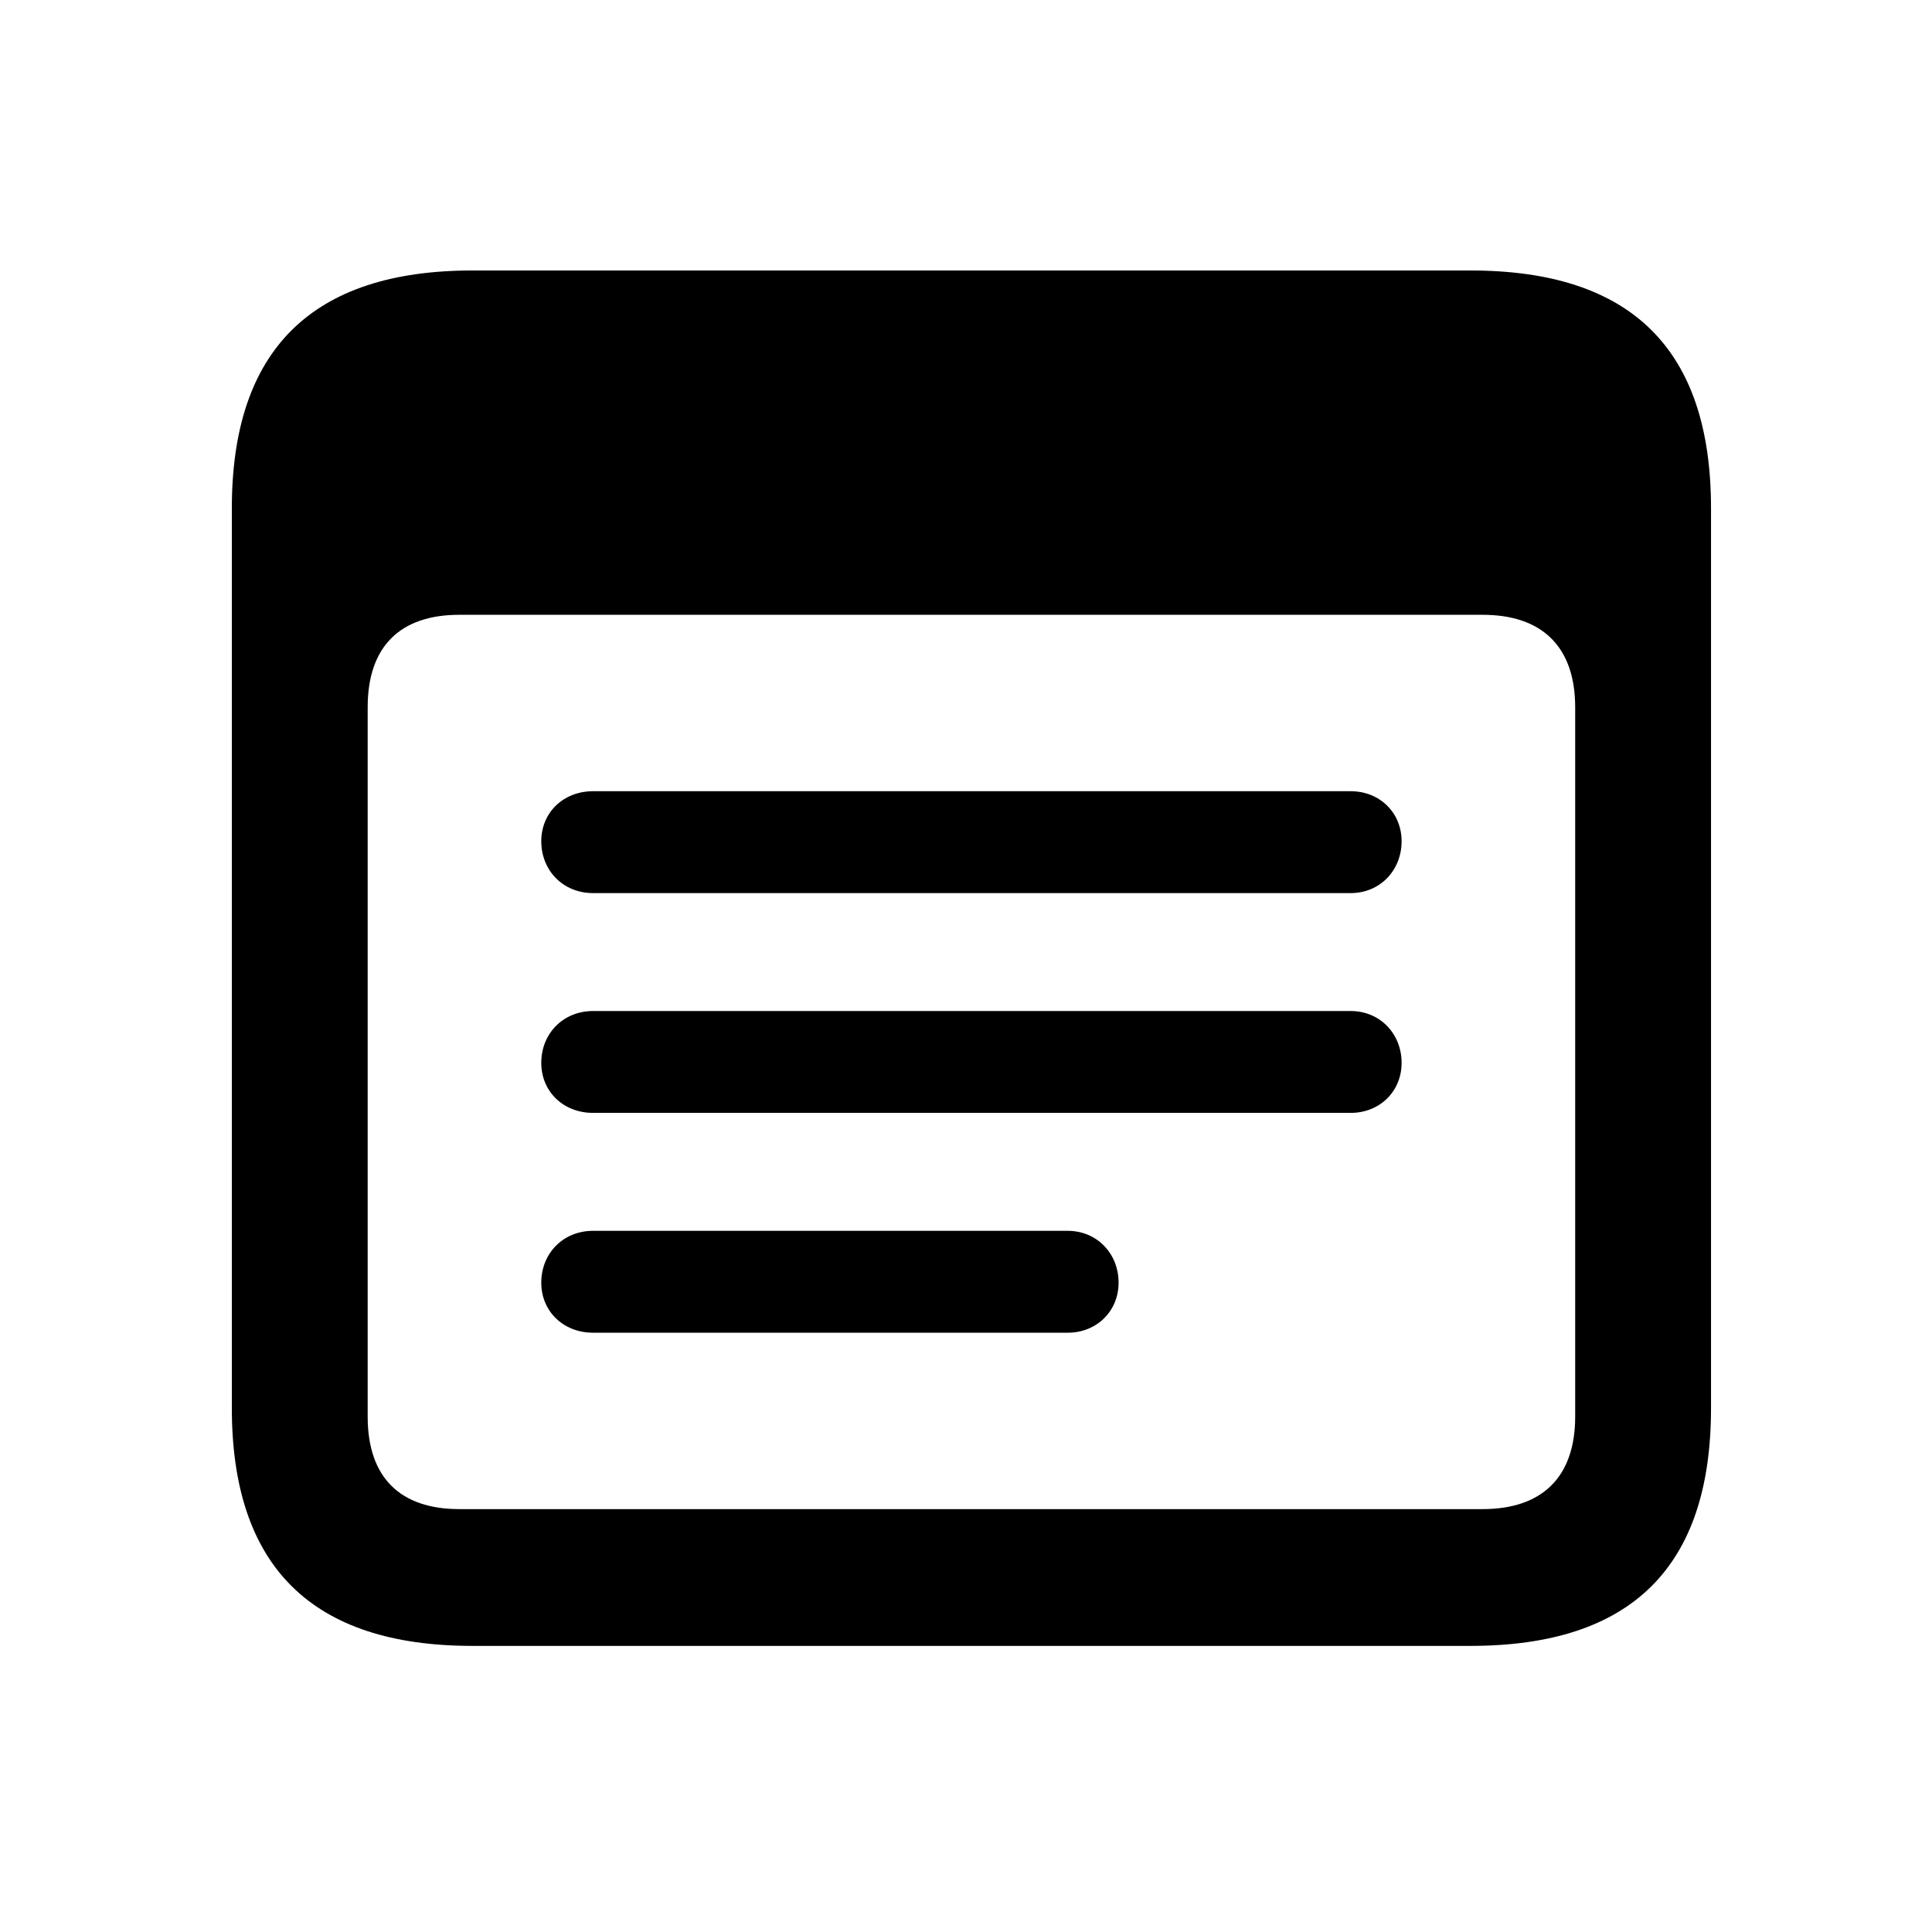 <svg width="100" height="100" viewBox="0 0 100 100" fill="none" xmlns="http://www.w3.org/2000/svg">
<path d="M24.451 85.191H76.111C84.461 85.191 88.562 81.09 88.562 72.887V26.305C88.562 18.102 84.461 14 76.111 14H24.451C16.15 14 12 18.102 12 26.305V72.887C12 81.09 16.15 85.191 24.451 85.191ZM23.768 78.111C20.74 78.111 19.031 76.5 19.031 73.326V36.607C19.031 33.434 20.74 31.822 23.768 31.822H76.746C79.773 31.822 81.531 33.434 81.531 36.607V73.326C81.531 76.5 79.773 78.111 76.746 78.111H23.768Z" fill="black"/>
<path d="M30.701 46.227H69.91C71.424 46.227 72.547 45.055 72.547 43.541C72.547 42.076 71.424 40.953 69.91 40.953H30.701C29.139 40.953 28.016 42.076 28.016 43.541C28.016 45.055 29.139 46.227 30.701 46.227ZM30.701 57.603H69.91C71.424 57.603 72.547 56.48 72.547 55.016C72.547 53.502 71.424 52.33 69.91 52.33H30.701C29.139 52.33 28.016 53.502 28.016 55.016C28.016 56.48 29.139 57.603 30.701 57.603ZM30.701 68.981H55.262C56.775 68.981 57.898 67.857 57.898 66.393C57.898 64.879 56.775 63.707 55.262 63.707H30.701C29.139 63.707 28.016 64.879 28.016 66.393C28.016 67.857 29.139 68.981 30.701 68.981Z" fill="black"/>
</svg>
